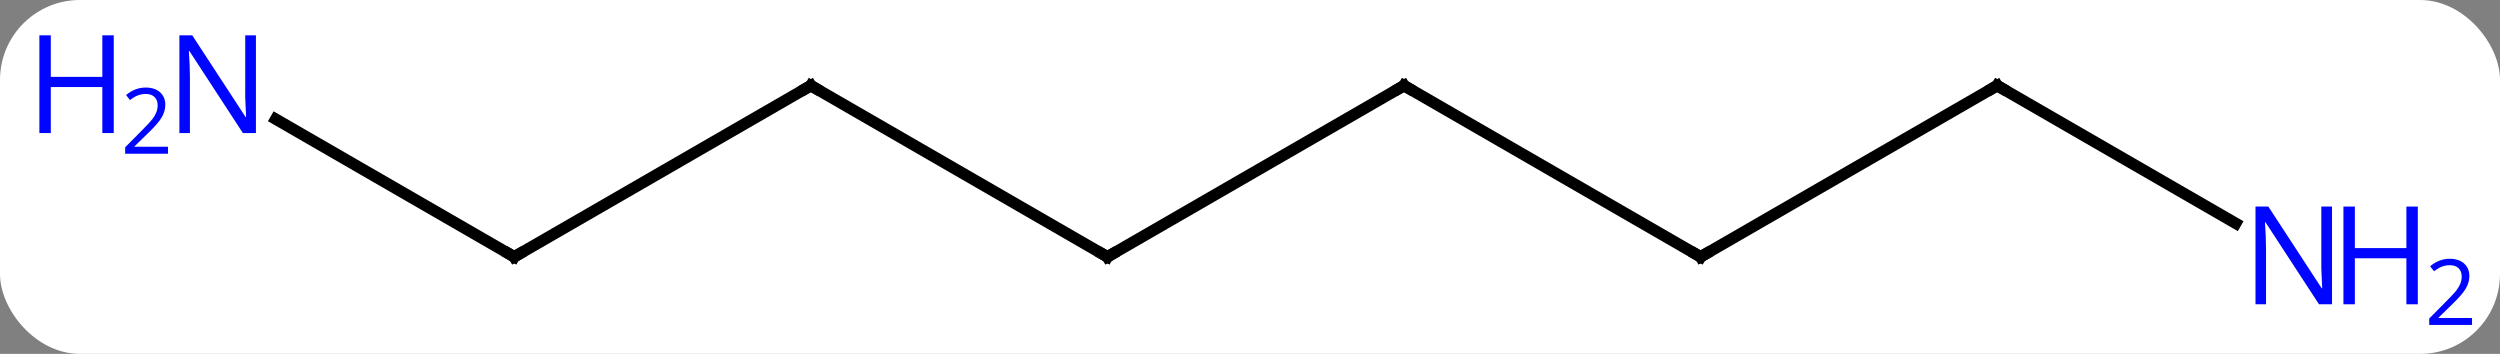 <svg width="219" viewBox="0 0 219 31" style="fill-opacity:1; color-rendering:auto; color-interpolation:auto; text-rendering:auto; stroke:black; stroke-linecap:square; stroke-miterlimit:10; shape-rendering:auto; stroke-opacity:1; fill:black; stroke-dasharray:none; font-weight:normal; stroke-width:1; font-family:'Open Sans'; font-style:normal; stroke-linejoin:miter; font-size:12; stroke-dashoffset:0; image-rendering:auto;" height="31" class="cas-substance-image" xmlns:xlink="http://www.w3.org/1999/xlink" xmlns="http://www.w3.org/2000/svg"><rect x="0" y="0" width="219" height="31" fill="#808080" stroke="none"/><svg class="cas-substance-single-component"><rect y="0" x="0" width="219" stroke="none" ry="7" rx="7" height="31" fill="white" class="cas-substance-group"/><svg y="0" x="0" width="219" viewBox="0 0 219 31" style="fill:black;" height="31" class="cas-substance-single-component-image"><svg><g><g transform="translate(110,15)" style="text-rendering:geometricPrecision; color-rendering:optimizeQuality; color-interpolation:linearRGB; stroke-linecap:butt; image-rendering:optimizeQuality;"><line y2="-7.5" y1="7.5" x2="12.99" x1="-12.99" style="fill:none;"/><line y2="-7.5" y1="7.5" x2="-38.97" x1="-12.99" style="fill:none;"/><line y2="7.5" y1="-7.5" x2="38.97" x1="12.99" style="fill:none;"/><line y2="7.5" y1="-7.5" x2="-64.953" x1="-38.97" style="fill:none;"/><line y2="-7.5" y1="7.5" x2="64.953" x1="38.97" style="fill:none;"/><line y2="-4.565" y1="7.5" x2="-85.849" x1="-64.953" style="fill:none;"/><line y2="4.565" y1="-7.5" x2="85.849" x1="64.953" style="fill:none;"/><path style="fill:none; stroke-miterlimit:5;" d="M-12.557 7.25 L-12.99 7.5 L-13.423 7.25"/><path style="fill:none; stroke-miterlimit:5;" d="M12.557 -7.25 L12.99 -7.5 L13.423 -7.25"/><path style="fill:none; stroke-miterlimit:5;" d="M-38.537 -7.25 L-38.97 -7.5 L-39.403 -7.25"/><path style="fill:none; stroke-miterlimit:5;" d="M38.537 7.25 L38.97 7.5 L39.403 7.25"/><path style="fill:none; stroke-miterlimit:5;" d="M-64.52 7.25 L-64.953 7.5 L-65.386 7.25"/><path style="fill:none; stroke-miterlimit:5;" d="M64.52 -7.25 L64.953 -7.5 L65.386 -7.25"/></g><g transform="translate(110,15)" style="stroke-linecap:butt; fill:rgb(0,5,255); text-rendering:geometricPrecision; color-rendering:optimizeQuality; image-rendering:optimizeQuality; font-family:'Open Sans'; stroke:rgb(0,5,255); color-interpolation:linearRGB; stroke-miterlimit:5;"><path style="stroke:none;" d="M-87.581 -3.344 L-88.722 -3.344 L-93.41 -10.531 L-93.456 -10.531 Q-93.363 -9.266 -93.363 -8.219 L-93.363 -3.344 L-94.285 -3.344 L-94.285 -11.906 L-93.16 -11.906 L-88.488 -4.75 L-88.441 -4.75 Q-88.441 -4.906 -88.488 -5.766 Q-88.535 -6.625 -88.519 -7 L-88.519 -11.906 L-87.581 -11.906 L-87.581 -3.344 Z"/><path style="stroke:none;" d="M-100.035 -3.344 L-101.035 -3.344 L-101.035 -7.375 L-105.55 -7.375 L-105.55 -3.344 L-106.55 -3.344 L-106.55 -11.906 L-105.55 -11.906 L-105.55 -8.266 L-101.035 -8.266 L-101.035 -11.906 L-100.035 -11.906 L-100.035 -3.344 Z"/><path style="stroke:none;" d="M-95.285 -1.534 L-99.035 -1.534 L-99.035 -2.097 L-97.535 -3.612 Q-96.847 -4.3 -96.628 -4.597 Q-96.41 -4.894 -96.3 -5.175 Q-96.191 -5.456 -96.191 -5.784 Q-96.191 -6.237 -96.464 -6.503 Q-96.738 -6.769 -97.238 -6.769 Q-97.581 -6.769 -97.902 -6.652 Q-98.222 -6.534 -98.613 -6.237 L-98.956 -6.675 Q-98.175 -7.331 -97.238 -7.331 Q-96.441 -7.331 -95.98 -6.917 Q-95.519 -6.503 -95.519 -5.816 Q-95.519 -5.269 -95.824 -4.737 Q-96.128 -4.206 -96.972 -3.394 L-98.222 -2.175 L-98.222 -2.144 L-95.285 -2.144 L-95.285 -1.534 Z"/><path style="stroke:none;" d="M94.285 11.656 L93.144 11.656 L88.456 4.469 L88.41 4.469 Q88.503 5.734 88.503 6.781 L88.503 11.656 L87.581 11.656 L87.581 3.094 L88.706 3.094 L93.378 10.25 L93.425 10.25 Q93.425 10.094 93.378 9.234 Q93.331 8.375 93.347 8 L93.347 3.094 L94.285 3.094 L94.285 11.656 Z"/><path style="stroke:none;" d="M101.8 11.656 L100.8 11.656 L100.8 7.625 L96.285 7.625 L96.285 11.656 L95.285 11.656 L95.285 3.094 L96.285 3.094 L96.285 6.734 L100.8 6.734 L100.8 3.094 L101.8 3.094 L101.8 11.656 Z"/><path style="stroke:none;" d="M106.55 13.466 L102.8 13.466 L102.8 12.903 L104.3 11.387 Q104.988 10.7 105.206 10.403 Q105.425 10.106 105.535 9.825 Q105.644 9.544 105.644 9.216 Q105.644 8.762 105.371 8.497 Q105.097 8.231 104.597 8.231 Q104.253 8.231 103.933 8.348 Q103.613 8.466 103.222 8.762 L102.878 8.325 Q103.66 7.669 104.597 7.669 Q105.394 7.669 105.855 8.083 Q106.316 8.497 106.316 9.184 Q106.316 9.731 106.011 10.262 Q105.706 10.794 104.863 11.606 L103.613 12.825 L103.613 12.856 L106.55 12.856 L106.55 13.466 Z"/></g></g></svg></svg></svg></svg>